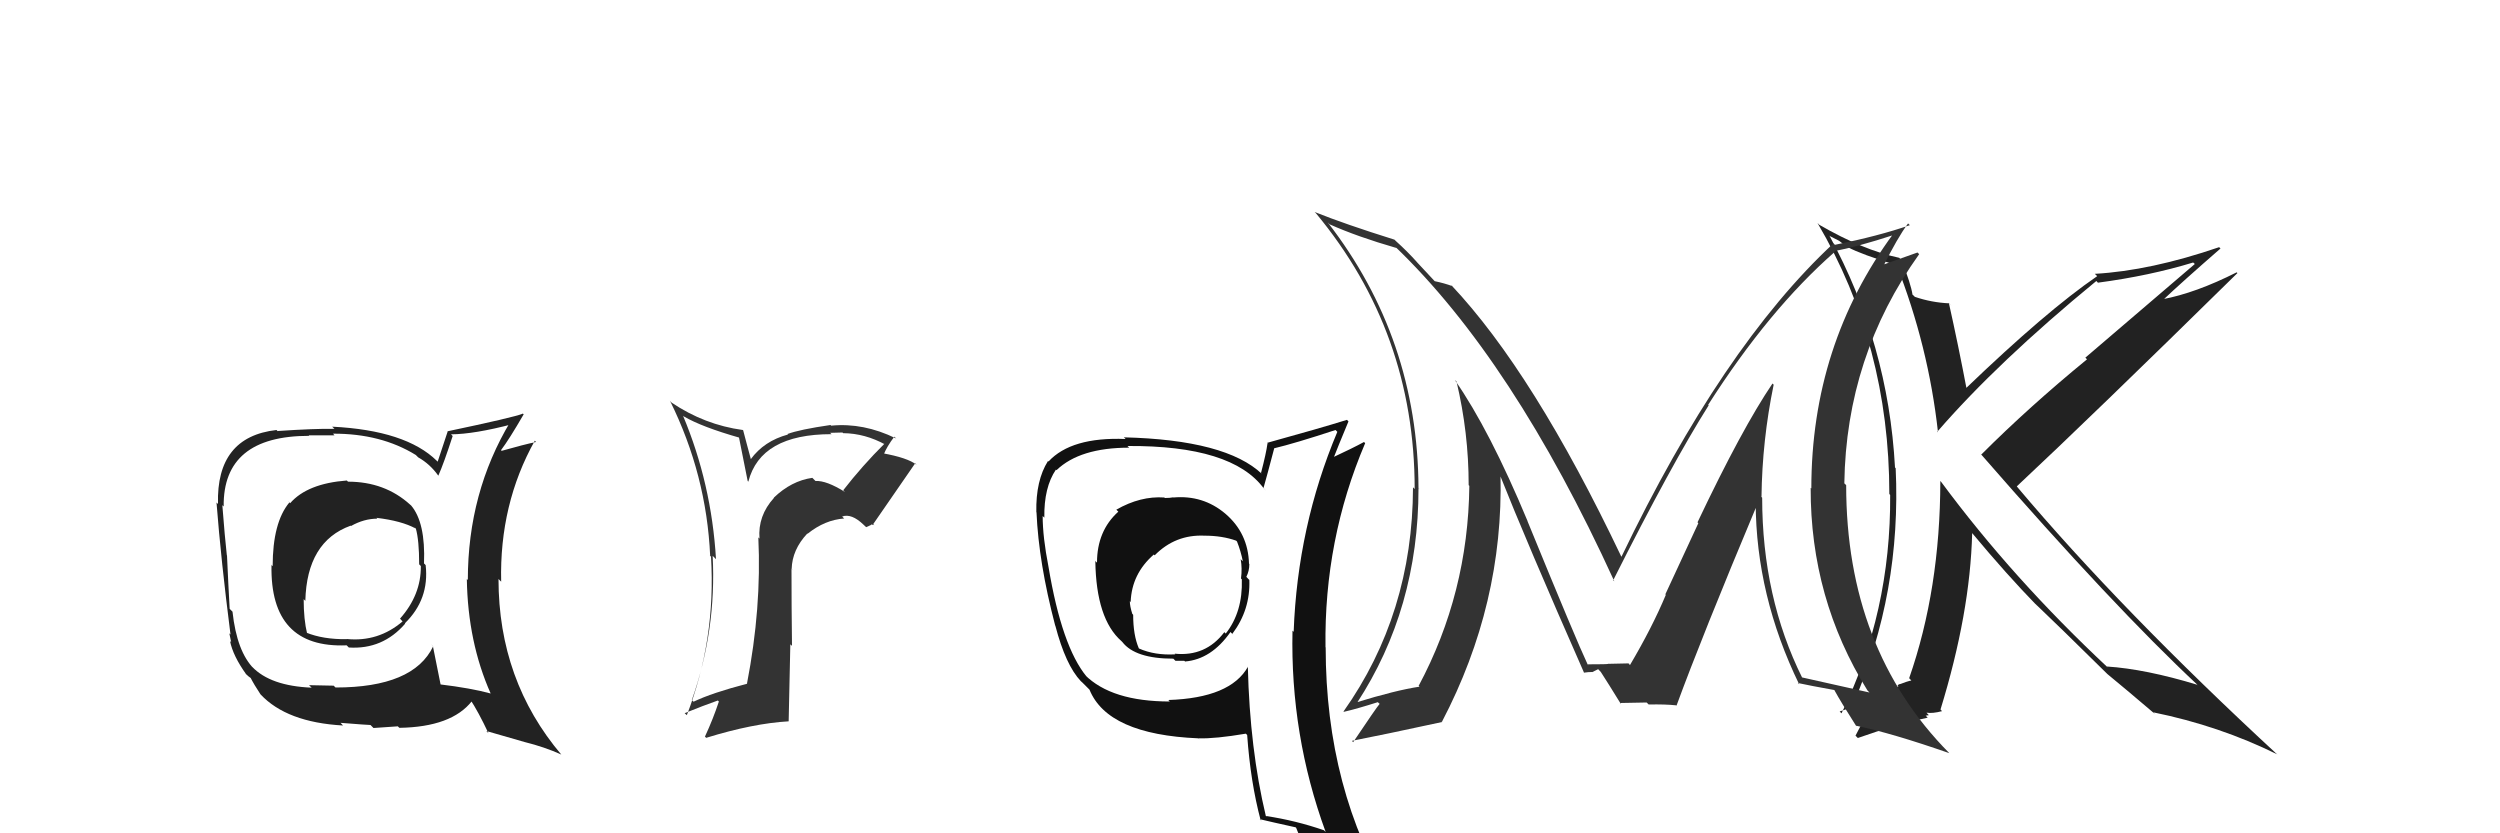 <svg xmlns="http://www.w3.org/2000/svg" width="150" height="50" viewBox="0,0,150,50"><path fill="#222" d="M20.95 28.97L20.97 28.99L20.81 28.83Q18.44 29.01 17.41 30.19L17.27 30.05L17.36 30.15Q16.36 31.35 16.36 33.97L16.26 33.87L16.29 33.91Q16.19 38.91 20.80 38.72L20.97 38.89L20.93 38.85Q22.96 38.98 24.31 37.42L24.37 37.47L24.29 37.40Q25.77 35.96 25.54 33.91L25.48 33.84L25.44 33.81Q25.54 31.35 24.66 30.32L24.68 30.34L24.61 30.28Q23.09 28.90 20.88 28.90ZM26.00 38.78L25.87 38.65L25.99 38.78Q24.81 41.25 20.13 41.25L20.02 41.14L18.54 41.11L18.70 41.26Q16.23 41.16 15.13 40.01L15.11 40.00L15.24 40.13Q14.21 39.10 13.95 36.70L13.87 36.62L13.78 36.53Q13.70 35.12 13.62 33.33L13.60 33.31L13.61 33.32Q13.49 32.25 13.34 30.31L13.47 30.44L13.42 30.39Q13.37 26.15 18.55 26.15L18.52 26.12L20.07 26.12L19.98 26.02Q22.86 26.01 24.95 27.30L25.13 27.48L25.09 27.44Q25.80 27.84 26.29 28.53L26.28 28.52L26.30 28.54Q26.63 27.80 27.16 26.16L27.15 26.15L27.06 26.06Q28.46 26.05 30.78 25.44L30.69 25.35L30.63 25.29Q28.07 29.55 28.07 34.80L28.10 34.83L28.01 34.74Q28.07 38.53 29.44 41.61L29.46 41.63L29.44 41.61Q28.28 41.29 26.38 41.06L26.34 41.02L26.45 41.14Q26.28 40.32 25.97 38.75ZM29.18 43.86L29.18 43.86L31.47 44.52L31.47 44.52Q32.68 44.82 33.67 45.27L33.64 45.24L33.69 45.29Q29.91 40.83 29.91 34.74L30.06 34.89L30.07 34.90Q29.96 30.25 32.09 26.44L32.08 26.43L32.16 26.52Q31.44 26.67 30.10 27.05L30.19 27.14L30.06 27.01Q30.54 26.38 31.42 24.86L31.35 24.79L31.37 24.82Q30.83 25.04 26.84 25.88L26.86 25.89L26.26 27.70L26.21 27.65Q24.35 25.82 19.93 25.60L20.05 25.71L20.07 25.73Q18.91 25.71 16.66 25.86L16.69 25.90L16.59 25.80Q12.97 26.21 13.08 30.24L13.08 30.24L12.99 30.15Q13.26 33.62 13.83 38.07L13.76 38.00L13.87 38.53L13.80 38.46Q13.98 39.36 14.78 40.47L14.70 40.39L14.69 40.38Q14.92 40.61 15.11 40.73L15.14 40.75L15.01 40.62Q15.25 41.09 15.63 41.66L15.72 41.75L15.63 41.66Q17.20 43.34 20.58 43.53L20.50 43.44L20.43 43.37Q22.07 43.50 22.23 43.50L22.41 43.68L23.87 43.58L23.96 43.67Q27.10 43.62 28.32 42.06L28.29 42.03L28.19 41.93Q28.70 42.70 29.31 44.00ZM22.60 31.08L22.71 31.19L22.59 31.07Q24.10 31.25 24.94 31.71L24.80 31.57L24.95 31.71Q25.15 32.41 25.15 33.86L25.07 33.78L25.25 33.96Q25.27 35.69 24.00 37.12L24.16 37.29L24.16 37.28Q22.70 38.53 20.80 38.34L20.85 38.39L20.81 38.35Q19.38 38.37 18.36 37.95L18.48 38.08L18.43 38.03Q18.22 37.17 18.22 35.95L18.18 35.91L18.32 36.05Q18.41 32.49 21.04 31.54L20.92 31.42L21.06 31.56Q21.84 31.12 22.64 31.12Z"/><path fill="#222" d="M113.81 15.90L113.70 15.79L113.78 15.86Q115.71 20.77 116.28 25.94L116.21 25.87L116.24 25.90Q119.88 21.70 125.78 16.86L125.94 17.03L125.88 16.96Q128.97 16.55 131.59 15.75L131.69 15.84L125.12 21.46L125.22 21.56Q121.73 24.42 118.87 27.28L118.92 27.32L118.89 27.29Q126.83 36.41 131.89 41.13L131.87 41.12L131.85 41.09Q128.73 40.14 126.41 39.99L126.44 40.02L126.50 40.08Q120.76 34.72 116.46 28.90L116.46 28.90L116.42 28.86Q116.41 35.36 114.55 40.69L114.54 40.68L114.68 40.83Q114.46 40.87 113.96 41.06L113.95 41.04L113.85 41.14L113.91 41.19Q113.73 41.25 111.18 42.16L111.20 42.18L111.21 42.19Q114.09 35.55 113.74 28.09L113.77 28.12L113.70 28.05Q113.30 20.64 109.76 14.13L109.80 14.17L110.35 14.45L110.86 14.85L110.83 14.78L110.89 14.84Q111.64 15.25 113.85 15.93ZM114.13 15.65L113.96 15.48L113.96 15.47Q111.79 15.01 109.16 13.49L109.11 13.44L109.05 13.38Q113.36 20.70 113.36 29.64L113.48 29.77L113.41 29.69Q113.46 36.75 110.49 42.80L110.38 42.69L112.52 41.94L112.49 41.91Q112.01 42.84 111.33 44.14L111.50 44.31L111.47 44.28Q113.72 43.48 115.66 43.06L115.54 42.94L115.73 42.91L115.59 42.76Q115.95 42.82 116.52 42.67L116.47 42.61L116.43 42.57Q118.21 36.78 118.33 31.99L118.30 31.95L118.35 32.01Q120.39 34.46 122.21 36.33L122.27 36.39L122.10 36.21Q123.42 37.46 126.43 40.43L126.39 40.39L126.36 40.36L126.44 40.44Q127.44 41.26 129.31 42.85L129.36 42.90L129.20 42.74Q133.17 43.55 136.63 45.26L136.54 45.17L136.68 45.31Q127.27 36.62 121.02 29.20L121.02 29.20L121.01 29.18Q125.49 24.99 134.25 16.38L134.24 16.38L134.20 16.34Q131.75 17.58 129.73 17.96L129.77 18.00L129.78 18.00Q130.91 16.93 133.23 14.91L133.21 14.89L133.15 14.83Q129.04 16.24 125.69 16.43L125.73 16.47L125.83 16.57Q122.78 18.66 117.91 23.34L117.92 23.35L118.02 23.46Q117.50 20.72 116.93 18.17L117.10 18.35L116.95 18.20Q115.88 18.15 114.89 17.81L114.79 17.71L114.75 17.68Q114.66 17.05 114.09 15.61Z"/><path fill="#333" d="M106.36 23.03L106.45 23.12L106.35 23.01Q104.52 25.71 101.85 31.34L101.90 31.39L99.92 35.66L99.95 35.69Q99.13 37.65 97.80 39.90L97.73 39.83L97.72 39.81Q98.15 39.79 96.48 39.83L96.58 39.93L96.48 39.83Q96.51 39.86 95.26 39.86L95.33 39.94L95.26 39.87Q94.58 38.43 91.65 31.27L91.59 31.21L91.66 31.28Q89.38 25.80 87.29 22.80L87.38 22.88L87.39 22.89Q88.12 25.95 88.12 29.11L88.05 29.04L88.16 29.15Q88.09 35.59 85.12 41.15L85.06 41.08L85.17 41.20Q83.72 41.42 81.36 42.15L81.41 42.20L81.41 42.19Q85.11 36.53 85.11 29.30L85.18 29.36L85.11 29.29Q85.07 20.31 79.66 13.34L79.61 13.29L79.78 13.46Q81.43 14.20 83.79 14.88L83.67 14.76L83.66 14.75Q90.77 21.55 96.86 34.88L96.75 34.77L96.79 34.82Q100.31 27.82 102.52 24.32L102.55 24.35L102.49 24.29Q106.14 18.57 110.09 15.11L110.09 15.11L110.05 15.06Q111.32 14.85 113.68 14.08L113.72 14.13L113.61 14.01Q108.68 20.70 108.68 29.31L108.71 29.33L108.64 29.27Q108.62 35.91 112.05 41.43L112.05 41.43L112.17 41.55Q110.85 41.25 108.10 40.64L108.05 40.59L108.14 40.68Q105.73 35.83 105.73 29.86L105.66 29.79L105.69 29.81Q105.73 26.43 106.42 23.08ZM107.85 40.96L107.84 40.95L107.87 40.98Q108.60 41.14 110.05 41.40L110.10 41.45L110.08 41.44Q110.44 42.10 111.39 43.59L111.39 43.59L111.35 43.54Q113.49 43.98 116.96 45.19L117.02 45.25L116.94 45.17Q110.77 38.93 110.77 29.11L110.72 29.06L110.66 29.00Q110.77 21.38 115.15 15.25L115.05 15.15L112.91 15.91L112.99 15.99Q113.84 14.28 114.48 13.41L114.49 13.41L114.59 13.51Q112.72 14.16 110.09 14.69L110.03 14.62L110.01 14.60Q103.34 20.80 97.29 33.40L97.19 33.30L97.28 33.40Q92.02 22.35 87.07 17.10L87.10 17.12L87.15 17.17Q86.66 16.99 86.08 16.87L86.10 16.89L84.98 15.69L85.04 15.75Q84.43 15.07 83.75 14.46L83.64 14.35L83.67 14.38Q80.67 13.44 78.88 12.72L78.92 12.76L78.96 12.80Q84.88 19.93 84.88 29.34L84.90 29.36L84.78 29.24Q84.76 36.83 80.61 42.69L80.73 42.82L80.63 42.71Q81.38 42.54 82.67 42.13L82.73 42.19L82.78 42.23Q82.60 42.43 81.19 44.53L81.15 44.49L81.12 44.45Q83.02 44.08 86.53 43.32L86.37 43.16L86.52 43.30Q90.22 36.23 90.03 28.47L89.89 28.33L89.95 28.39Q91.58 32.50 95.05 40.38L94.92 40.25L95.03 40.36Q95.30 40.32 95.53 40.32L95.53 40.33L95.89 40.15L96.05 40.32Q96.46 40.95 97.26 42.25L97.23 42.22L97.19 42.18Q98.80 42.15 98.80 42.15L98.84 42.19L98.92 42.27Q99.92 42.25 100.57 42.32L100.47 42.22L100.59 42.34Q102.09 38.24 105.44 30.25L105.43 30.24L105.34 30.15Q105.36 35.73 107.95 41.06Z"/><path fill="#333" d="M50.60 29.42L50.57 29.39L50.70 29.52Q49.58 28.82 48.93 28.86L48.88 28.81L48.74 28.67Q47.48 28.85 46.43 29.86L46.37 29.81L46.44 29.87Q45.46 30.95 45.57 32.32L45.51 32.25L45.50 32.25Q45.70 36.48 44.82 41.01L44.93 41.12L44.84 41.02Q42.72 41.57 41.62 42.10L41.60 42.09L41.51 42.00Q42.99 37.81 42.76 33.35L42.93 33.52L42.96 33.55Q42.69 29.02 40.98 24.94L40.94 24.91L41.02 24.98Q42.11 25.62 44.40 26.27L44.33 26.20L44.86 28.86L44.90 28.90Q45.63 26.05 49.89 26.05L49.79 25.95L49.81 25.97Q50.25 25.95 50.55 25.95L50.46 25.86L50.59 25.99Q51.90 26.00 53.15 26.69L53.01 26.54L53.08 26.61Q51.74 27.94 50.59 29.42ZM52.25 31.46L52.46 31.51L52.39 31.45Q53.23 30.23 54.91 27.80L54.89 27.77L55.00 27.89Q54.45 27.46 52.93 27.19L52.98 27.23L53.02 27.28Q53.20 26.81 53.66 26.20L53.78 26.32L53.75 26.30Q51.81 25.35 49.87 25.54L49.89 25.56L49.83 25.50Q47.97 25.77 47.25 26.04L47.23 26.02L47.28 26.07Q45.84 26.46 45.04 27.56L45.06 27.58L44.82 26.69L44.59 25.82L44.57 25.80Q42.28 25.49 40.30 24.16L40.18 24.03L40.21 24.07Q42.39 28.48 42.61 33.36L42.58 33.32L42.66 33.40Q42.96 38.38 41.21 42.91L41.12 42.83L41.08 42.79Q42.19 42.34 43.07 42.03L43.14 42.10L43.13 42.10Q42.79 43.13 42.30 44.19L42.29 44.19L42.37 44.27Q45.19 43.40 47.32 43.28L47.32 43.27L47.42 38.66L47.52 38.75Q47.49 36.36 47.49 34.12L47.61 34.24L47.50 34.14Q47.53 32.98 48.44 32.01L48.50 32.06L48.46 32.02Q49.50 31.19 50.65 31.11L50.60 31.06L50.53 30.99Q51.09 30.79 51.81 31.48L51.97 31.63L52.28 31.49ZM47.33 29.73L47.37 29.70L47.24 29.68L47.33 29.74Z"/><path fill="#111" d="M70.40 29.85L70.33 29.78L70.39 29.84Q70.20 29.88 69.89 29.88L69.75 29.74L69.86 29.85Q68.43 29.75 66.98 30.58L67.17 30.77L67.10 30.70Q65.82 31.85 65.82 33.76L65.69 33.63L65.72 33.67Q65.77 37.14 67.29 38.47L67.21 38.39L67.34 38.52Q68.11 39.52 70.40 39.52L70.59 39.71L70.53 39.65Q70.76 39.65 71.06 39.65L71.16 39.74L71.10 39.69Q72.68 39.56 73.83 37.92L74.02 38.12L73.94 38.03Q75.03 36.58 74.96 34.79L74.94 34.78L74.78 34.61Q74.96 34.26 74.96 33.84L74.89 33.77L74.94 33.82Q74.89 31.99 73.52 30.82L73.54 30.84L73.52 30.82Q72.18 29.69 70.40 29.85ZM74.82 39.94L74.88 40.01L74.88 40.00Q73.83 41.88 70.10 42.00L70.27 42.17L70.19 42.09Q66.69 42.09 65.09 40.49L65.21 40.62L65.20 40.60Q63.71 38.80 62.91 34.01L62.86 33.96L62.91 34.01Q62.56 32.22 62.56 30.96L62.66 31.06L62.66 31.06Q62.63 29.24 63.36 28.17L63.24 28.06L63.39 28.21Q64.79 26.86 67.75 26.86L67.68 26.79L67.65 26.76Q73.93 26.72 75.83 29.31L75.96 29.44L75.81 29.28Q76.03 28.51 76.45 26.91L76.46 26.92L76.44 26.90Q77.70 26.60 80.13 25.80L80.12 25.79L80.24 25.91Q77.85 31.59 77.62 37.91L77.60 37.89L77.55 37.84Q77.41 44.09 79.54 49.92L79.46 49.84L79.45 49.82Q77.75 49.23 75.96 48.96L76.03 49.03L75.95 48.96Q74.99 44.95 74.87 40.00ZM75.73 49.30L75.72 49.29L75.58 49.15Q76.33 49.33 77.74 49.64L77.80 49.70L77.77 49.67Q78.10 50.50 78.67 51.91L78.67 51.91L78.70 51.93Q81.10 52.46 83.38 53.76L83.39 53.77L83.50 53.88Q79.54 47.37 79.54 38.84L79.36 38.66L79.53 38.83Q79.44 32.38 81.91 26.59L81.87 26.55L81.84 26.52Q81.20 26.87 79.83 27.51L79.79 27.48L79.95 27.64Q80.26 26.84 80.91 25.28L80.89 25.27L80.82 25.19Q79.22 25.69 76.03 26.57L76.14 26.68L76.05 26.60Q75.97 27.20 75.66 28.38L75.59 28.30L75.72 28.44Q73.56 26.39 67.43 26.24L67.52 26.32L67.53 26.34Q64.28 26.21 62.91 27.69L62.87 27.65L62.88 27.66Q62.14 28.83 62.18 30.73L62.18 30.73L62.19 30.74Q62.32 33.76 63.31 37.53L63.27 37.49L63.32 37.54Q63.94 39.91 64.85 40.87L64.94 40.95L65.23 41.24L65.37 41.38Q66.46 44.07 71.90 44.30L71.98 44.38L71.91 44.30Q72.92 44.33 74.75 44.02L74.82 44.09L74.83 44.10Q75.03 46.93 75.64 49.22ZM72.31 32.19L72.28 32.15L72.27 32.14Q73.33 32.14 74.17 32.44L74.19 32.46L74.22 32.49Q74.45 33.07 74.57 33.68L74.47 33.58L74.44 33.55Q74.54 34.10 74.46 34.71L74.51 34.76L74.51 34.76Q74.57 36.72 73.54 38.02L73.55 38.02L73.46 37.93Q72.34 39.41 70.48 39.22L70.42 39.16L70.52 39.26Q69.29 39.33 68.34 38.91L68.33 38.90L68.33 38.90Q67.99 38.11 67.99 36.89L67.96 36.85L67.94 36.84Q67.79 36.37 67.79 36.07L67.96 36.25L67.84 36.12Q67.90 34.43 69.23 33.27L69.28 33.32L69.28 33.32Q70.52 32.06 72.27 32.14Z"/></svg>